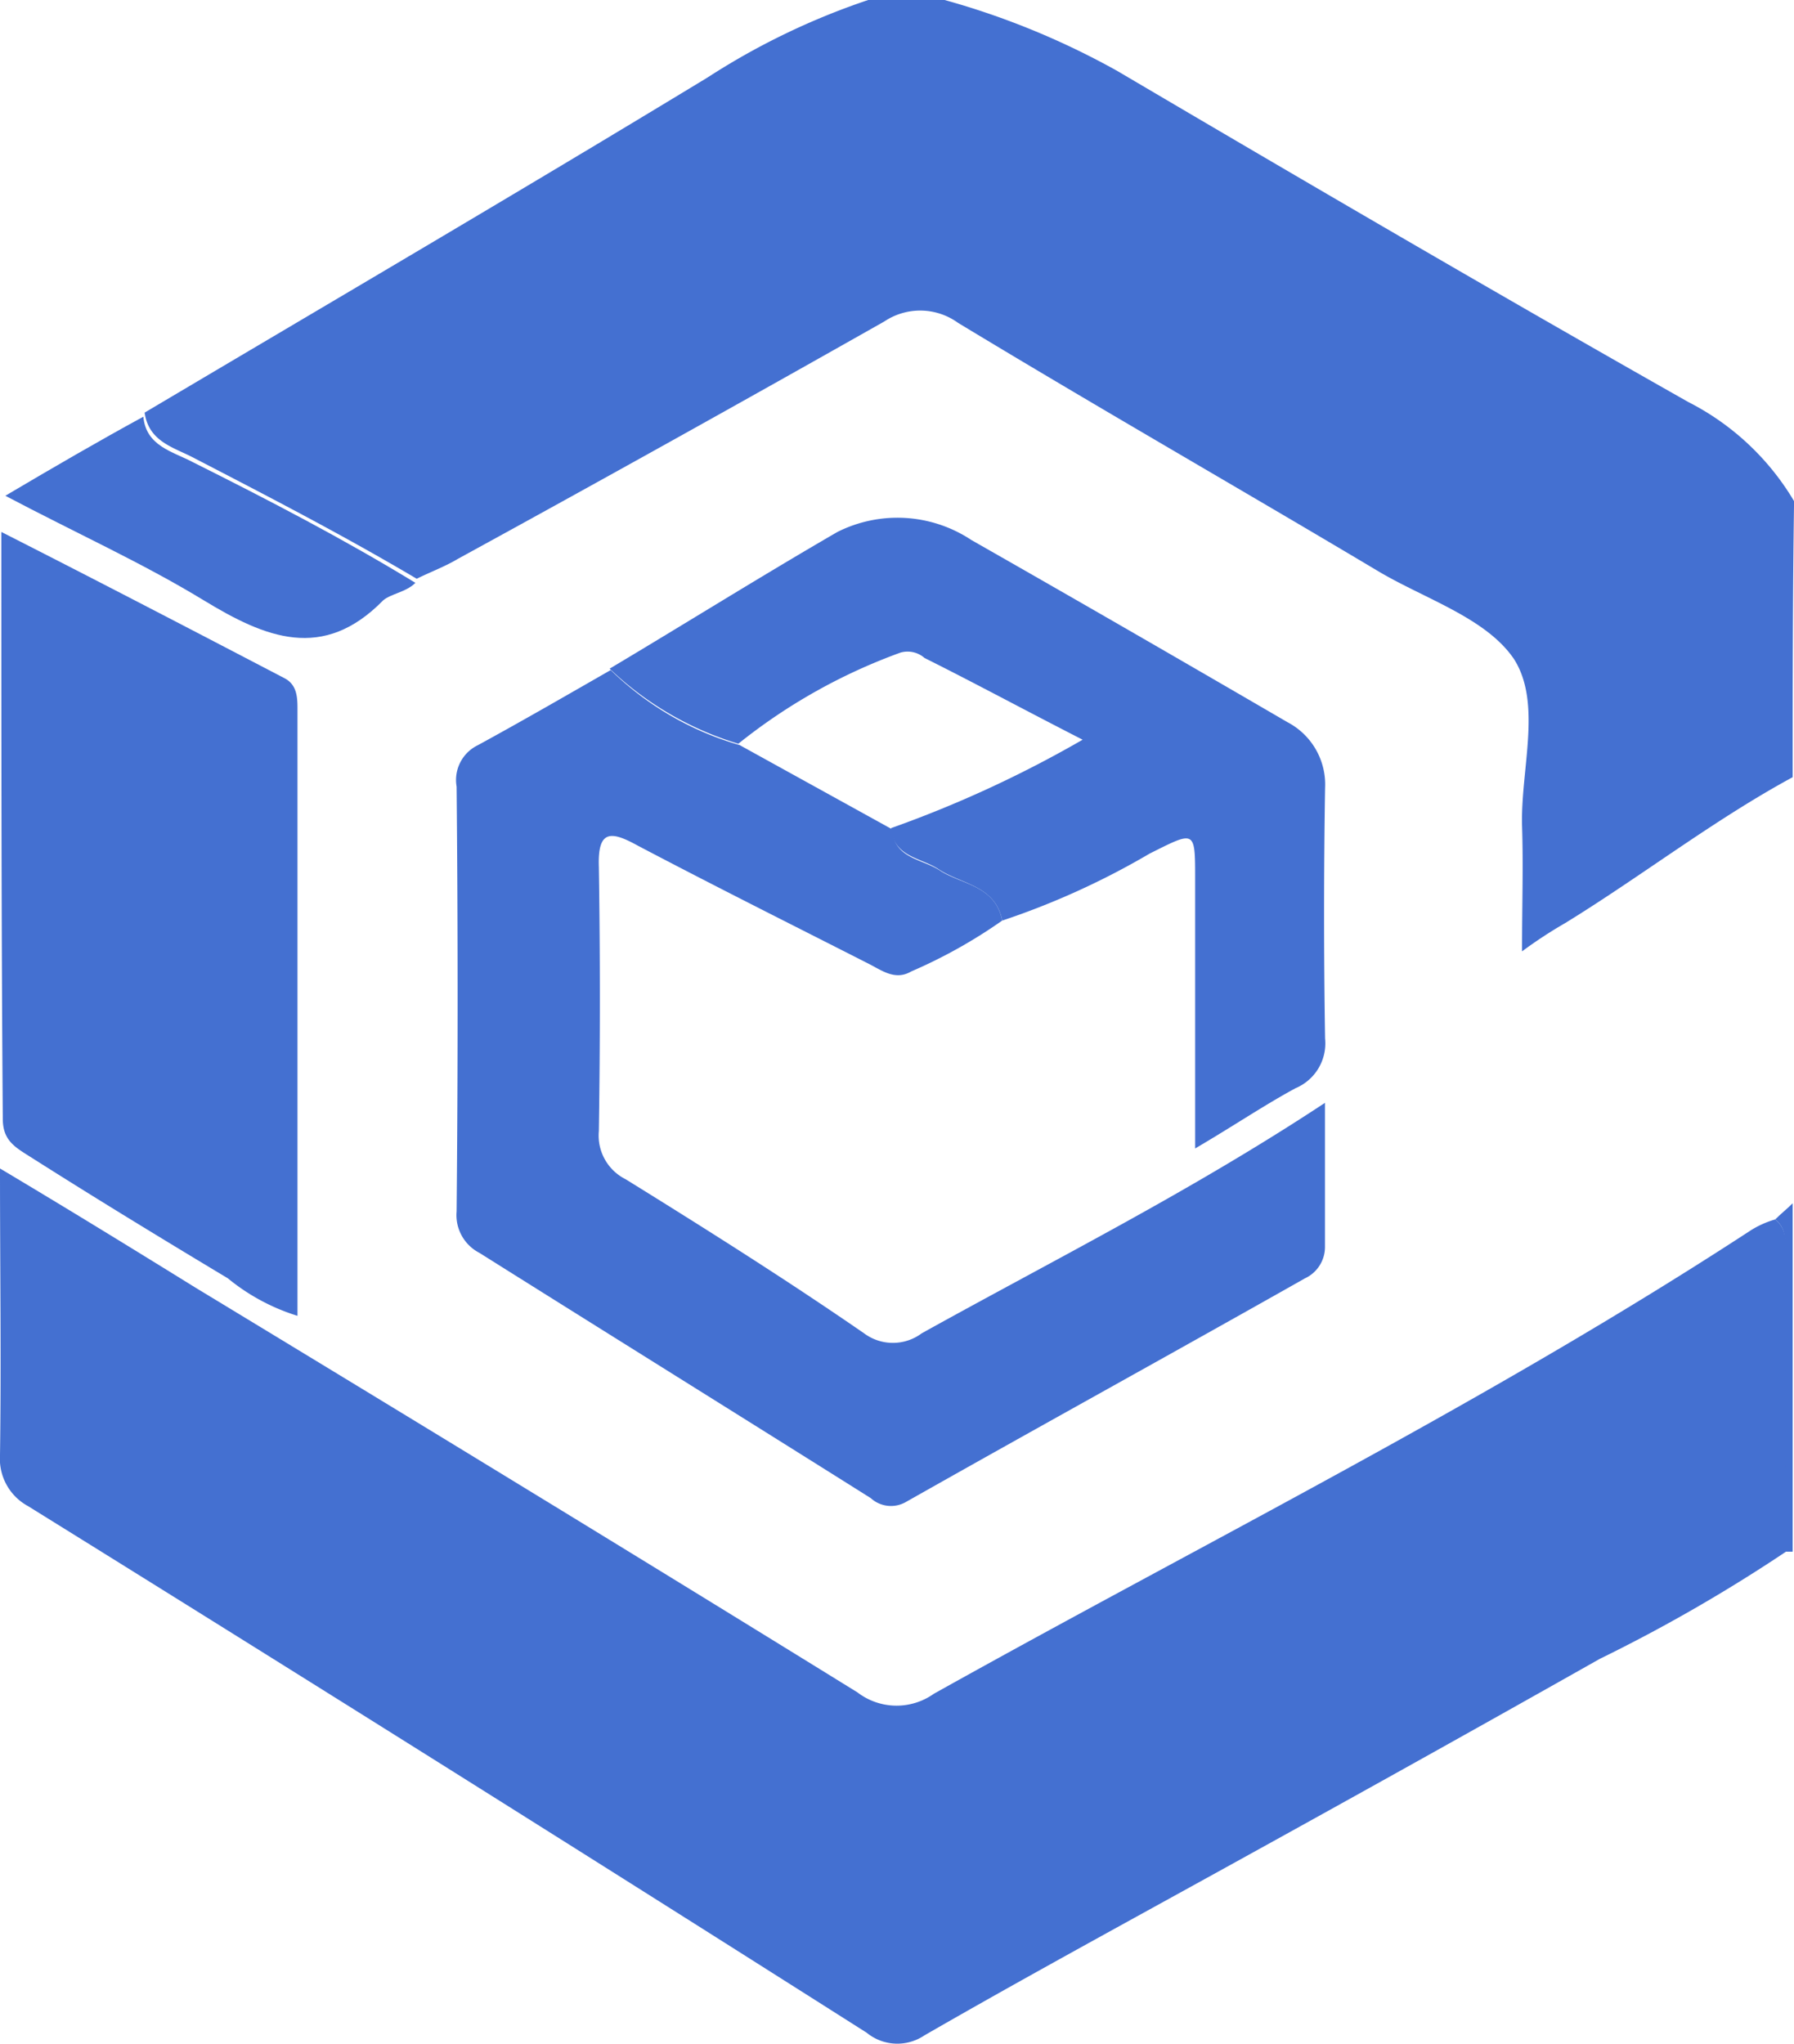 <svg xmlns="http://www.w3.org/2000/svg" viewBox="0 0 46.955 53.483">
  <defs>
    <style>
      .cls-1 {
        fill: #4470d1;
      }
    </style>
  </defs>
  <g id="logo-secondary" transform="translate(-463 -9262)">
    <path id="Path_1258" data-name="Path 1258" class="cls-1" d="M53.933,20.039c-2.069,1.122-3.963,2.595-5.961,3.822a11.708,11.708,0,0,0-1.122.736c0-1.192.035-2.244,0-3.3-.035-1.473.526-3.191-.21-4.348-.736-1.087-2.35-1.578-3.577-2.314-3.647-2.174-7.329-4.278-10.976-6.487a1.689,1.689,0,0,0-1.929-.035q-5.576,3.156-11.151,6.207c-.351.21-.736.351-1.087.526-1.894-1.122-3.857-2.139-5.821-3.156-.526-.281-1.192-.421-1.3-1.192,4.909-2.911,9.819-5.786,14.728-8.767A18.647,18.647,0,0,1,29.736-.3h2a20.464,20.464,0,0,1,4.524,1.859C41.2,4.469,46.183,7.38,51.2,10.22a6.81,6.81,0,0,1,2.77,2.595C53.933,15.3,53.933,17.689,53.933,20.039Z" transform="translate(455.987 9262.3)"/>
    <path id="Path_1259" data-name="Path 1259" class="cls-1" d="M132.5,89.921c.14-.14.316-.281.456-.421v9.117h-.21c0-2.525,0-5.05-.035-7.539C132.71,90.657,132.886,90.236,132.5,89.921Z" transform="translate(376.964 9203.99)"/>
    <path id="Path_1260" data-name="Path 1260" class="cls-1" d="M46.464,88.233c.386.316.245.771.245,1.157.035,2.525.035,5.05.035,7.539a41.831,41.831,0,0,1-4.874,2.805c-3.787,2.139-7.575,4.243-11.4,6.347-2.1,1.157-4.208,2.314-6.277,3.507a1.266,1.266,0,0,1-1.508-.07Q11.748,102.575.736,95.737A1.408,1.408,0,0,1,0,94.4c.035-2.42,0-4.874,0-7.5,1.823,1.087,3.472,2.1,5.12,3.121,5.786,3.507,11.537,7.013,17.323,10.59a1.684,1.684,0,0,0,2,.035C31.6,96.649,38.96,93,45.833,88.513A2.491,2.491,0,0,1,46.464,88.233Z" transform="translate(463 9205.679)"/>
    <path id="Path_1261" data-name="Path 1261" class="cls-1" d="M48.372,56.258a13.316,13.316,0,0,1-2.385,1.333c-.421.245-.771-.035-1.122-.21-2-1.017-4.033-2.034-6.032-3.086-.7-.386-1.052-.421-1.017.561.035,2.314.035,4.594,0,6.908a1.278,1.278,0,0,0,.7,1.262c2.1,1.3,4.208,2.63,6.242,4.033a1.262,1.262,0,0,0,1.508,0c3.472-1.929,7.049-3.717,10.555-6.032v3.787a.905.905,0,0,1-.526.807c-3.472,1.964-6.978,3.892-10.45,5.856a.783.783,0,0,1-.912-.105c-3.4-2.139-6.838-4.278-10.24-6.417a1.111,1.111,0,0,1-.6-1.087c.035-3.717.035-7.4,0-11.116a1.012,1.012,0,0,1,.561-1.087c1.157-.631,2.314-1.3,3.472-1.964A7.987,7.987,0,0,0,41.5,51.664l4,2.209c.035.771.807.771,1.262,1.087C47.32,55.311,48.2,55.346,48.372,56.258Z" transform="translate(440.858 9229.834)"/>
    <path id="Path_1262" data-name="Path 1262" class="cls-1" d="M.1,39.4c2.56,1.3,4.98,2.56,7.4,3.822.351.175.351.526.351.842v15.85a5.376,5.376,0,0,1-1.823-.982c-1.753-1.052-3.472-2.1-5.19-3.191-.386-.245-.7-.421-.7-.982C.1,49.71.1,44.66.1,39.4Z" transform="translate(462.935 9236.521)"/>
    <path id="Path_1263" data-name="Path 1263" class="cls-1" d="M55.775,48.864c-.175-.912-1.052-.947-1.648-1.333-.456-.316-1.192-.316-1.262-1.087a30.344,30.344,0,0,0,5.015-2.314c-1.508-.771-2.805-1.473-4.138-2.139a.673.673,0,0,0-.631-.14,14.865,14.865,0,0,0-4.243,2.385A8.37,8.37,0,0,1,45.5,42.271c2-1.192,3.963-2.42,5.961-3.577a3.5,3.5,0,0,1,3.507.21c2.77,1.578,5.506,3.156,8.276,4.769a1.84,1.84,0,0,1,.982,1.718c-.035,2.174-.035,4.383,0,6.558a1.272,1.272,0,0,1-.771,1.3c-.842.456-1.613.982-2.63,1.578V47.777c0-1.3,0-1.262-1.192-.666A20.27,20.27,0,0,1,55.775,48.864Z" transform="translate(433.456 9237.228)"/>
    <path id="Path_1264" data-name="Path 1264" class="cls-1" d="M4.012,30.8c.07.771.771.912,1.3,1.192,1.964.982,3.928,2,5.821,3.156-.245.245-.631.281-.842.456-1.578,1.613-3.086.982-4.7,0S2.259,33.851.4,32.869C1.7,32.1,2.855,31.431,4.012,30.8Z" transform="translate(462.74 9242.105)"/>
  </g>
</svg>

